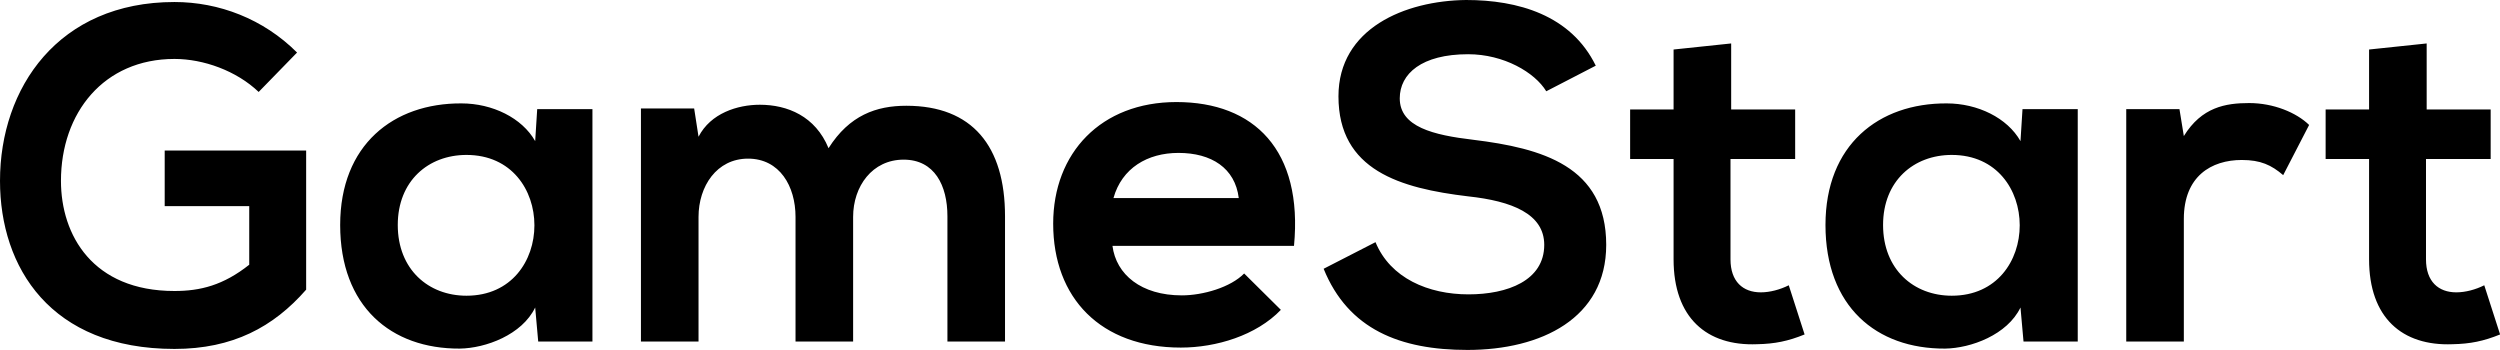 <svg data-v-423bf9ae="" xmlns="http://www.w3.org/2000/svg" viewBox="0 0 428.662 60" class="font"><!----><!----><!----><g data-v-423bf9ae="" id="be9ae549-b9e8-4756-9c61-8053407188d3" fill="black" transform="matrix(5.775,0,0,5.775,-1.675,-2.079)"><path d="M9.11 1.92C8.11 0.92 6.79 0.42 5.47 0.42C2.02 0.42 0.29 2.97 0.29 5.73C0.29 8.30 1.79 10.72 5.47 10.72C7.20 10.72 8.41 10.07 9.38 8.96L9.38 4.83L5.18 4.83L5.18 6.48L7.69 6.48L7.69 8.22C6.92 8.83 6.24 9.00 5.47 9.00C3.04 9.00 2.10 7.34 2.10 5.73C2.10 3.71 3.37 2.11 5.47 2.11C6.33 2.11 7.31 2.46 7.97 3.09ZM16.18 4.55C15.79 3.86 14.91 3.43 13.99 3.43C11.97 3.42 10.39 4.66 10.39 7.04C10.39 9.46 11.90 10.72 13.94 10.71C14.71 10.70 15.79 10.30 16.18 9.49L16.27 10.50L17.88 10.50L17.88 3.60L16.24 3.60ZM14.14 4.96C16.83 4.96 16.83 9.14 14.14 9.14C13.01 9.14 12.10 8.36 12.10 7.04C12.10 5.73 13.01 4.96 14.14 4.96ZM25.62 10.50L25.62 6.80C25.62 5.89 26.19 5.10 27.12 5.10C28.04 5.10 28.42 5.87 28.42 6.78L28.42 10.50L30.13 10.50L30.13 6.78C30.13 4.70 29.16 3.50 27.20 3.50C26.31 3.50 25.51 3.78 24.89 4.76C24.50 3.81 23.67 3.47 22.85 3.47C22.19 3.47 21.39 3.72 21.03 4.42L20.90 3.58L19.32 3.58L19.32 10.50L21.03 10.50L21.03 6.80C21.03 5.89 21.57 5.07 22.50 5.07C23.44 5.07 23.91 5.89 23.91 6.80L23.91 10.50ZM38.71 7.66C38.98 4.82 37.53 3.39 35.22 3.39C32.98 3.39 31.56 4.90 31.56 7C31.56 9.21 32.97 10.68 35.35 10.68C36.40 10.68 37.59 10.32 38.32 9.56L37.23 8.48C36.83 8.89 36.01 9.13 35.38 9.13C34.17 9.13 33.43 8.51 33.32 7.66ZM33.35 6.24C33.60 5.35 34.36 4.90 35.28 4.90C36.26 4.90 36.96 5.35 37.07 6.24ZM47.67 2.31C46.93 0.80 45.35 0.36 43.82 0.36C42.01 0.38 40.03 1.20 40.03 3.22C40.03 5.42 41.87 5.95 43.88 6.19C45.18 6.33 46.14 6.71 46.14 7.63C46.14 8.69 45.05 9.10 43.89 9.10C42.70 9.10 41.57 8.62 41.13 7.55L39.59 8.34C40.32 10.14 41.86 10.75 43.86 10.75C46.05 10.75 47.98 9.81 47.98 7.63C47.98 5.29 46.07 4.76 44.03 4.51C42.85 4.37 41.85 4.13 41.85 3.28C41.85 2.55 42.50 1.97 43.88 1.97C44.94 1.97 45.86 2.51 46.20 3.07ZM49.98 1.83L49.98 3.61L48.69 3.61L48.69 5.08L49.98 5.08L49.98 8.06C49.98 9.79 50.96 10.64 52.46 10.58C52.98 10.57 53.38 10.49 53.87 10.29L53.40 8.83C53.14 8.96 52.84 9.04 52.57 9.04C52.04 9.04 51.67 8.72 51.67 8.06L51.67 5.08L53.59 5.08L53.59 3.61L51.69 3.61L51.69 1.65ZM60.28 4.55C59.89 3.86 59.01 3.43 58.09 3.43C56.07 3.42 54.49 4.66 54.49 7.04C54.49 9.46 56 10.72 58.04 10.71C58.81 10.70 59.89 10.30 60.28 9.49L60.37 10.50L61.98 10.50L61.98 3.60L60.34 3.60ZM58.24 4.96C60.93 4.96 60.93 9.14 58.24 9.14C57.11 9.14 56.20 8.36 56.20 7.04C56.20 5.73 57.11 4.96 58.24 4.96ZM63.42 3.60L63.42 10.50L65.13 10.50L65.13 6.86C65.13 5.59 65.95 5.11 66.85 5.11C67.41 5.11 67.73 5.26 68.08 5.56L68.85 4.07C68.47 3.70 67.79 3.42 67.07 3.42C66.37 3.42 65.66 3.54 65.13 4.40L65.00 3.60ZM70.63 1.83L70.63 3.61L69.34 3.61L69.34 5.08L70.63 5.08L70.63 8.06C70.63 9.79 71.61 10.64 73.11 10.58C73.63 10.57 74.03 10.49 74.52 10.29L74.05 8.83C73.79 8.96 73.49 9.04 73.22 9.04C72.69 9.04 72.32 8.72 72.32 8.06L72.32 5.08L74.24 5.08L74.24 3.61L72.34 3.61L72.34 1.65Z"></path></g><!----><!----></svg>